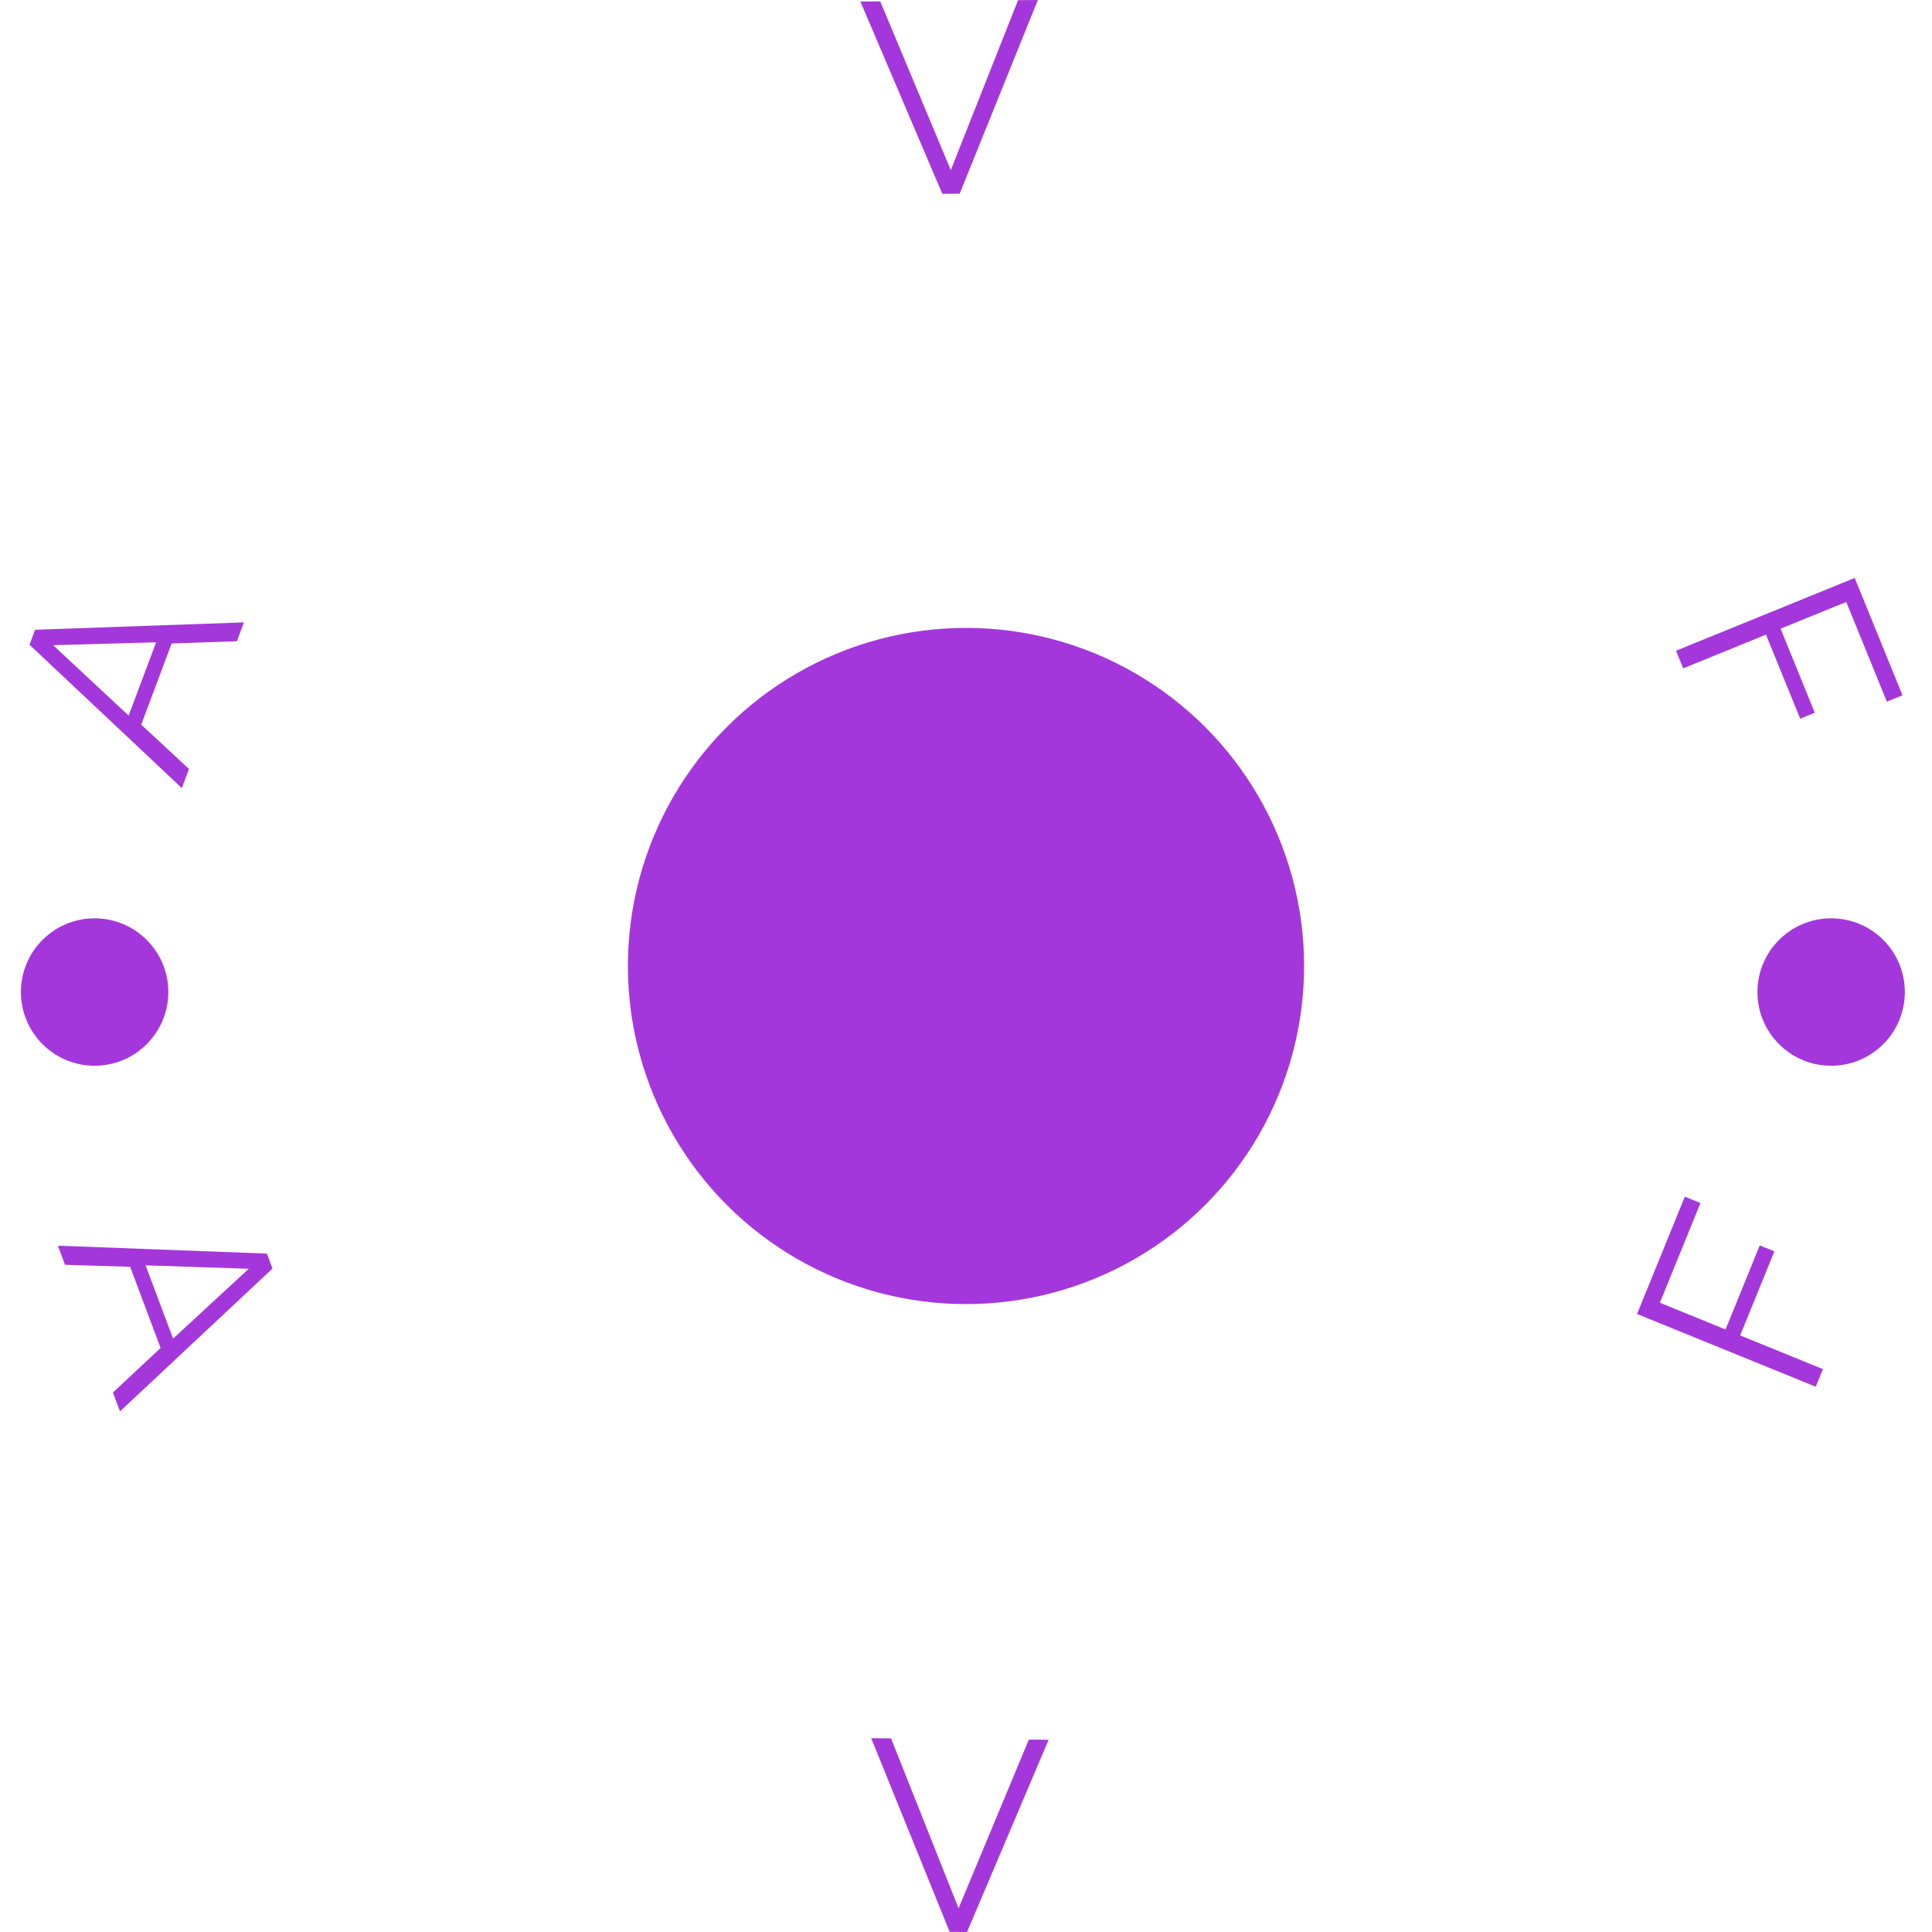 <svg xmlns="http://www.w3.org/2000/svg" version="1.1" xmlns:xlink="http://www.w3.org/1999/xlink" xmlns:svgjs="http://svgjs.dev/svgjs" width="1000" height="1000" viewBox="0 0 1000 1000"><g transform="matrix(1,0,0,1,0,0)"><svg viewBox="0 0 280 280" data-background-color="#ffffff" preserveAspectRatio="xMidYMid meet" height="1000" width="1000" xmlns="http://www.w3.org/2000/svg" xmlns:xlink="http://www.w3.org/1999/xlink"><g id="tight-bounds" transform="matrix(1,0,0,1,0,0)"><svg viewBox="0 0 280 280" height="280" width="280"><g><svg viewBox="0 0 280 280" height="280" width="280"><g><svg viewBox="0 0 280 280" height="280" width="280"><g id="textblocktransform"><svg viewBox="0 0 280 280" height="280" width="280" id="textblock"><g><svg viewBox="0 0 280 280" height="280" width="280"><g transform="matrix(1,0,0,1,90.503,90.503)"><svg viewBox="0 0 98.995 98.995" height="98.995" width="98.995"><g><circle r="49" cx="49.497" cy="49.497" fill="#a437db" data-fill-palette-color="accent"></circle></g></svg></g><path d="M8.387 180.535l30.292 1.143 0.813 2.17-22.103 20.7-1.023-2.73 6.909-6.462-4.41-11.764-9.441-0.289zM21.101 183.383l3.983 10.623 10.974-10.13zM126.259 251.912l2.876 0.026 9.788 24.625 10.185-24.447 2.866 0.025-11.823 27.859-2.517-0.022zM264.193 198.424l-1.039 2.552-25.899-10.544 6.922-17.001 2.266 0.923-5.882 14.448 9.518 3.875 4.959-12.182 2.118 0.863-4.959 12.181z" fill="#a437db" data-fill-palette-color="primary"></path><path d="M26.352 114.215L4.278 93.439 5.091 91.27 35.355 90.201 34.331 92.932 24.877 93.259 20.466 105.022 27.39 111.447ZM18.644 103.71L22.627 93.087 7.698 93.506ZM124.696 0.229L127.572 0.204 137.797 24.651 147.545 0.026 150.411 0 139.086 28.065 136.569 28.087ZM243.941 96.861L242.902 94.308 268.8 83.763 275.722 100.764 273.456 101.686 267.574 87.239 258.056 91.114 263.016 103.295 260.898 104.158 255.938 91.976Z" fill="#a437db" data-fill-palette-color="primary"></path><path d="M3.03 143.773c0-5.899 4.782-10.682 10.682-10.682 5.899 0 10.682 4.782 10.682 10.682 0 5.899-4.782 10.682-10.682 10.682-5.899 0-10.682-4.782-10.682-10.682zM254.701 143.773c0-5.899 4.782-10.682 10.681-10.682 5.899 0 10.682 4.782 10.682 10.682 0 5.899-4.782 10.682-10.682 10.682-5.899 0-10.682-4.782-10.681-10.682z" fill="#a437db" data-fill-palette-color="primary"></path></svg></g></svg></g></svg></g><g></g></svg></g><defs></defs></svg><rect width="280" height="280" fill="none" stroke="none" visibility="hidden"></rect></g></svg></g></svg>